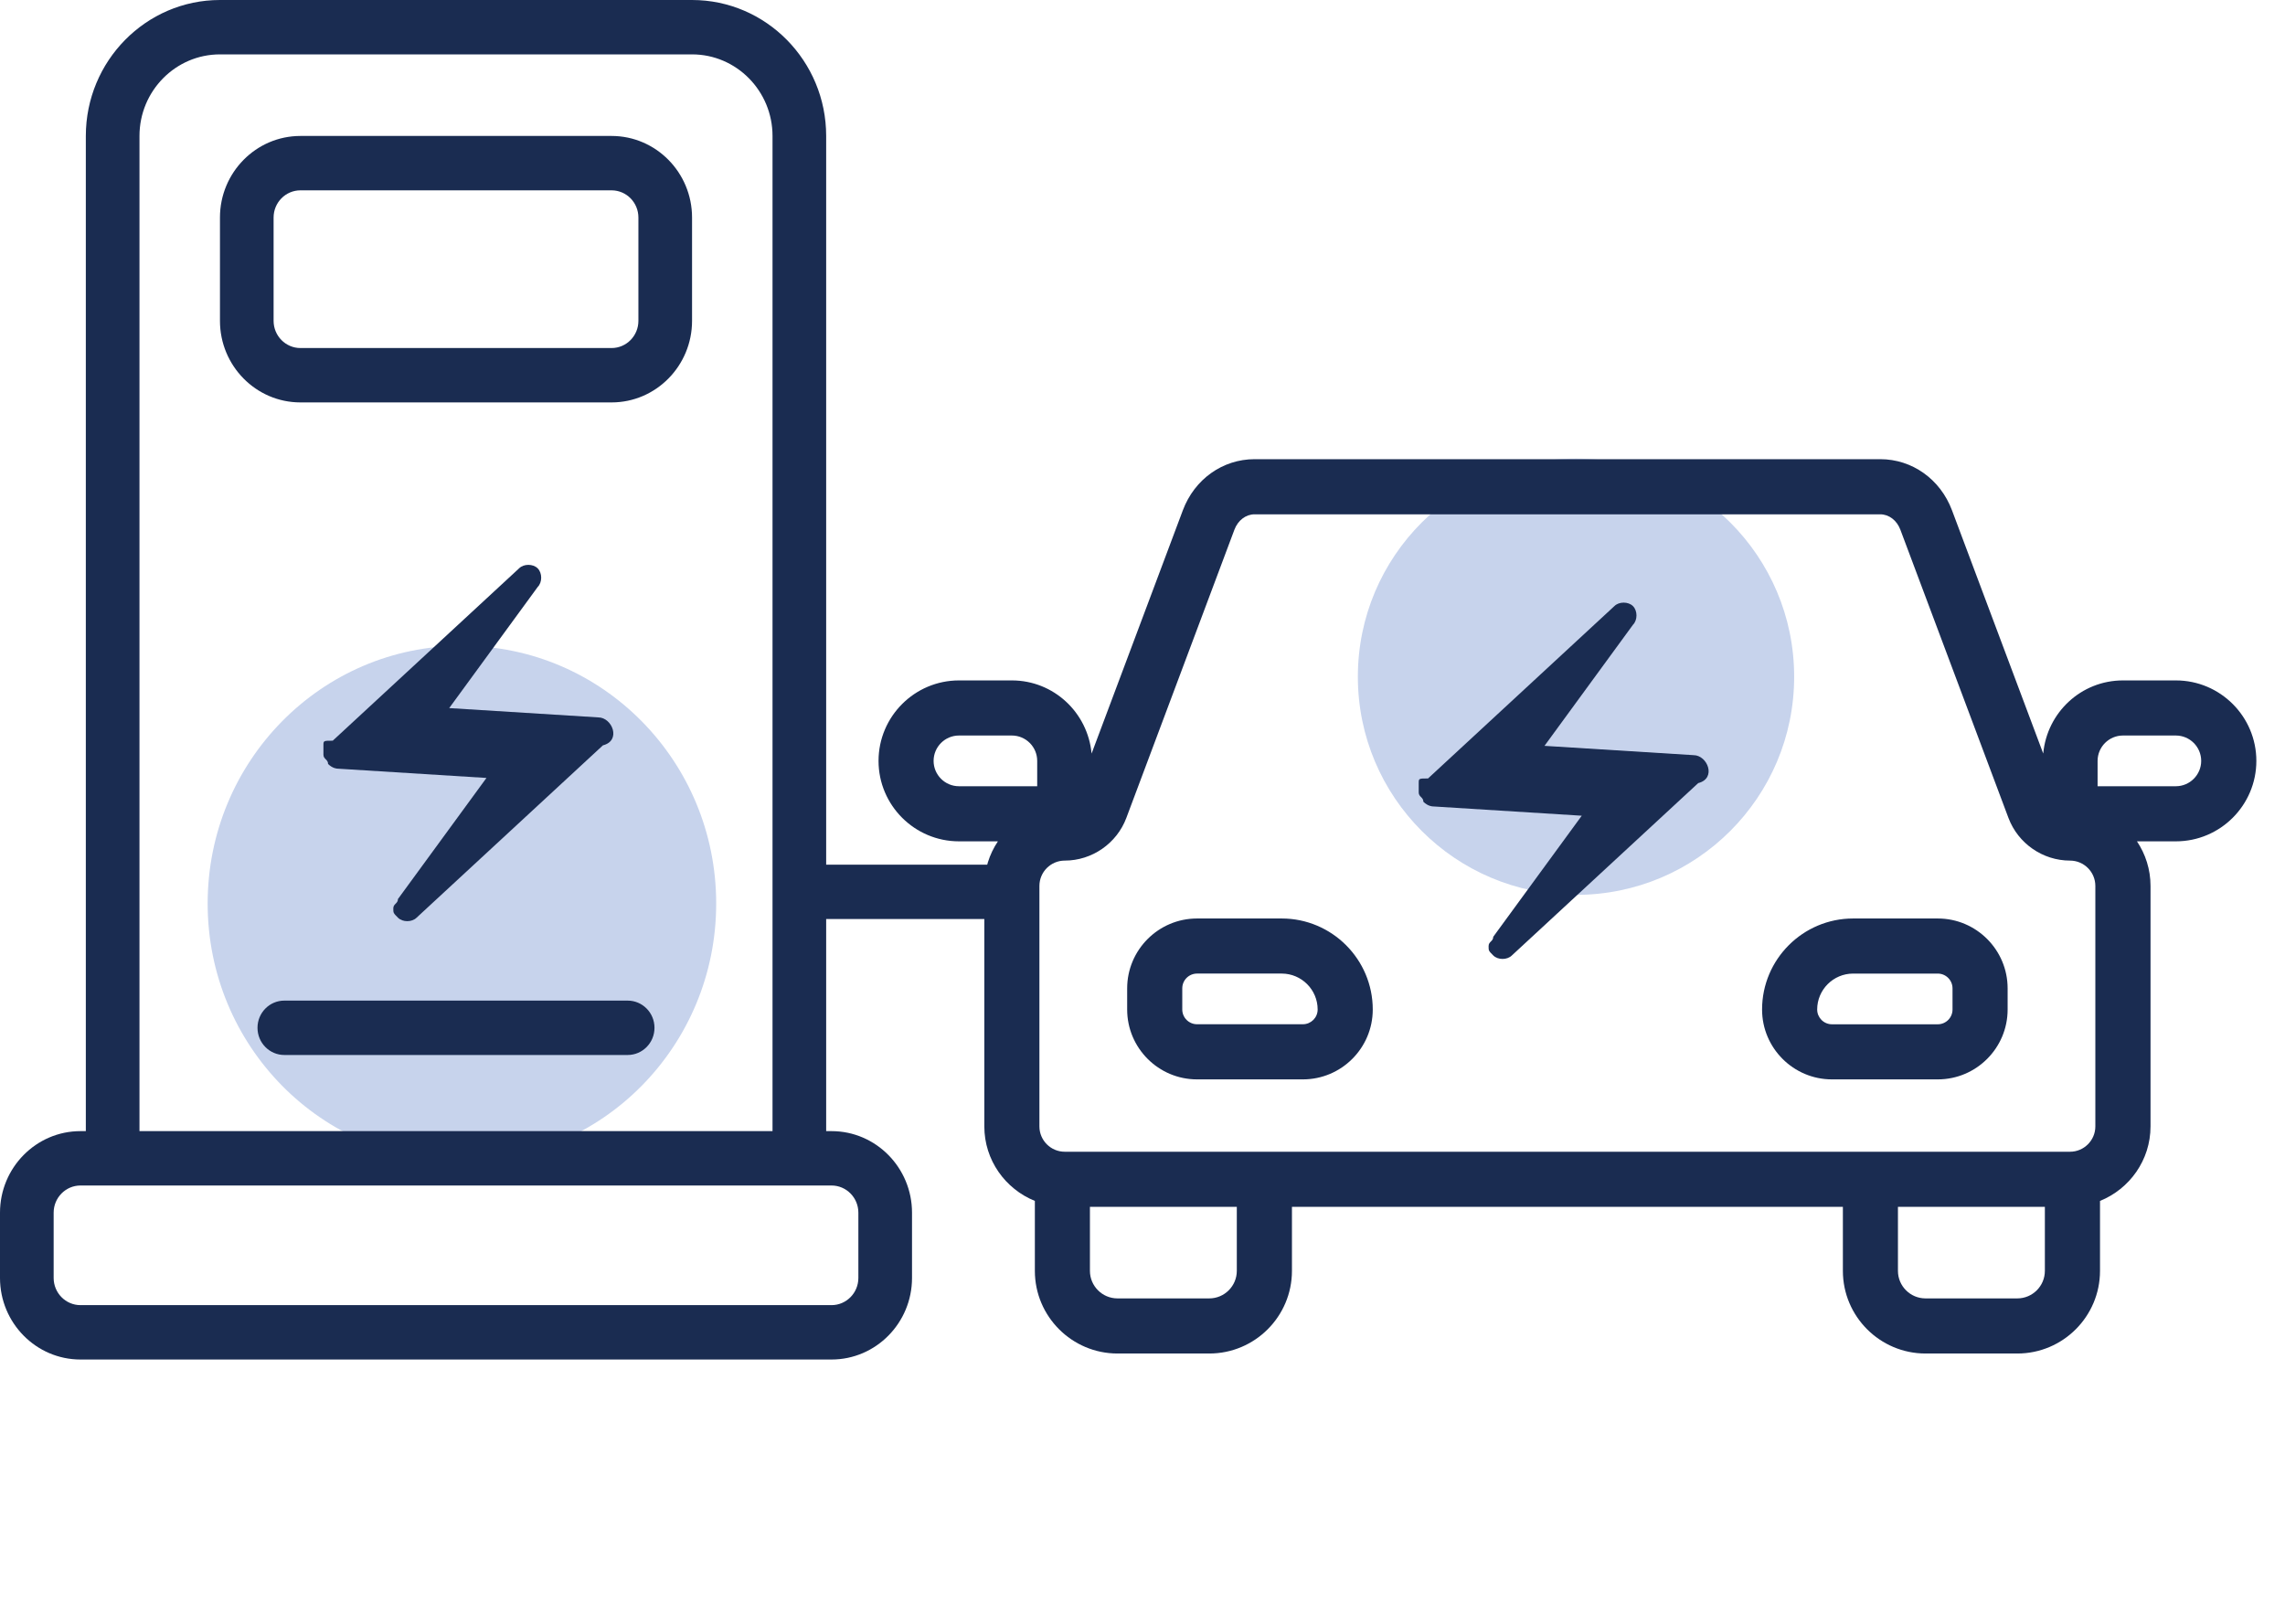 <svg width="121" height="86" viewBox="0 0 121 86" fill="none" xmlns="http://www.w3.org/2000/svg">
<g clip-path="url(#clip0_419_2217)">
<path d="M24.461 61.5C31.897 61.5 37.925 55.389 37.925 47.85C37.925 40.311 31.897 34.2 24.461 34.2C17.025 34.2 10.996 40.311 10.996 47.85C10.996 55.389 17.025 61.5 24.461 61.5Z" fill="#C7D3EC"/>
<path d="M32.386 7.2H15.909C13.559 7.2 11.648 9.138 11.648 11.52V16.992C11.648 19.374 13.559 21.312 15.909 21.312H32.386C34.735 21.312 36.647 19.374 36.647 16.992V11.52C36.647 9.138 34.735 7.2 32.386 7.2ZM33.806 16.992C33.806 17.787 33.169 18.432 32.386 18.432H15.909C15.126 18.432 14.488 17.787 14.488 16.992V11.52C14.488 10.725 15.126 10.08 15.909 10.08H32.386C33.169 10.08 33.806 10.725 33.806 11.52V16.992Z" fill="#1A2C51"/>
<path d="M33.238 52.992H15.056C14.272 52.992 13.636 53.636 13.636 54.432C13.636 55.228 14.272 55.872 15.056 55.872H33.238C34.022 55.872 34.658 55.228 34.658 54.432C34.658 53.636 34.022 52.992 33.238 52.992Z" fill="#1A2C51"/>
<path d="M52.631 45.792H43.749V7.2C43.749 3.229 40.564 0 36.647 0H11.648C7.731 0 4.545 3.229 4.545 7.2V59.904H4.261C1.912 59.904 0 61.842 0 64.224V67.68C0 70.062 1.912 72 4.261 72H44.033C46.383 72 48.295 70.062 48.295 67.68V64.224C48.295 61.842 46.383 59.904 44.033 59.904H43.749V48.672H52.631C54.354 48.672 54.555 45.792 52.631 45.792ZM45.454 64.224V67.68C45.454 68.475 44.816 69.12 44.033 69.12H4.261C3.479 69.12 2.841 68.475 2.841 67.68V64.224C2.841 63.429 3.479 62.784 4.261 62.784H44.033C44.816 62.784 45.454 63.429 45.454 64.224ZM7.386 59.904V7.2C7.386 4.818 9.298 2.88 11.648 2.88H36.647C38.997 2.88 40.908 4.818 40.908 7.2V59.904H7.386Z" fill="#1A2C51"/>
<path d="M31.68 37.993L23.787 37.5L28.473 31.087C28.72 30.84 28.72 30.347 28.473 30.1C28.227 29.853 27.733 29.853 27.487 30.1L17.62 39.227C17.127 39.227 17.127 39.227 17.127 39.473C17.127 39.72 17.127 39.967 17.127 39.967C17.127 40.213 17.373 40.213 17.373 40.46C17.62 40.707 17.867 40.707 17.867 40.707L25.76 41.2L21.073 47.613C21.073 47.86 20.827 47.86 20.827 48.107C20.827 48.353 20.827 48.353 21.073 48.6C21.32 48.847 21.813 48.847 22.06 48.6L31.927 39.473C32.913 39.227 32.42 37.993 31.68 37.993Z" fill="#1A2C51"/>
</g>
<path d="M83.456 47.392C89.836 47.392 95.008 42.22 95.008 35.84C95.008 29.46 89.836 24.288 83.456 24.288C77.076 24.288 71.904 29.46 71.904 35.84C71.904 42.22 77.076 47.392 83.456 47.392Z" fill="#C7D3EC"/>
<path d="M89.68 39.993L81.787 39.5L86.473 33.087C86.72 32.84 86.72 32.347 86.473 32.1C86.227 31.853 85.733 31.853 85.487 32.1L75.62 41.227C75.127 41.227 75.127 41.227 75.127 41.473C75.127 41.72 75.127 41.967 75.127 41.967C75.127 42.213 75.373 42.213 75.373 42.46C75.62 42.707 75.867 42.707 75.867 42.707L83.76 43.2L79.073 49.613C79.073 49.86 78.827 49.86 78.827 50.107C78.827 50.353 78.827 50.353 79.073 50.6C79.32 50.847 79.813 50.847 80.06 50.6L89.927 41.473C90.913 41.227 90.42 39.993 89.68 39.993Z" fill="#1A2C51"/>
<path d="M97.008 57.164H102.613C104.652 57.164 106.312 55.504 106.312 53.464V52.344C106.312 50.303 104.652 48.643 102.613 48.643H98.13C95.473 48.643 93.309 50.806 93.309 53.464C93.309 55.504 94.969 57.164 97.008 57.164ZM98.13 51.561H102.613C103.043 51.561 103.394 51.913 103.394 52.344V53.464C103.394 53.896 103.043 54.246 102.613 54.246H97.008C96.578 54.246 96.227 53.895 96.227 53.464C96.227 52.416 97.081 51.561 98.13 51.561Z" fill="#1A2C51"/>
<path d="M63.389 57.164H68.992C71.033 57.164 72.693 55.504 72.693 53.464C72.693 50.806 70.53 48.643 67.871 48.643H63.389C61.349 48.643 59.688 50.303 59.688 52.344V53.464C59.688 55.504 61.348 57.164 63.389 57.164ZM62.606 52.343C62.606 51.911 62.957 51.56 63.389 51.56H67.871C68.92 51.56 69.775 52.414 69.775 53.463C69.775 53.895 69.423 54.244 68.992 54.244H63.389C62.957 54.244 62.606 53.893 62.606 53.463V52.343Z" fill="#1A2C51"/>
<path d="M115.219 36.035H112.418C110.2 36.035 108.396 37.742 108.197 39.907L103.365 27.023C102.748 25.379 101.255 24.318 99.567 24.318H66.435C64.745 24.318 63.254 25.379 62.637 27.024L57.804 39.909C57.605 37.743 55.8 36.035 53.584 36.035H50.782C48.434 36.035 46.522 37.947 46.522 40.297C46.522 42.647 48.434 44.557 50.782 44.557H52.843C52.39 45.234 52.124 46.045 52.124 46.918V59.652C52.124 61.44 53.234 62.969 54.8 63.6V67.304C54.8 69.718 56.763 71.682 59.177 71.682H64.037C66.45 71.682 68.414 69.718 68.414 67.304V63.913H97.588V67.304C97.588 69.718 99.551 71.682 101.965 71.682H106.826C109.24 71.682 111.204 69.718 111.204 67.304V63.6C112.769 62.969 113.879 61.44 113.879 59.652V46.918C113.879 46.045 113.613 45.234 113.161 44.557H115.223C117.572 44.557 119.483 42.645 119.483 40.297C119.483 37.948 117.572 36.035 115.223 36.035H115.219ZM59.644 43.317L65.368 28.05C65.553 27.558 65.972 27.238 66.433 27.238H99.565C100.029 27.238 100.445 27.558 100.631 28.05L106.356 43.317C106.863 44.668 108.171 45.577 109.615 45.577C110.355 45.577 110.957 46.179 110.957 46.919V59.654C110.957 60.394 110.354 60.996 109.615 60.996H56.383C55.643 60.996 55.041 60.394 55.041 59.654V46.919C55.041 46.179 55.643 45.577 56.383 45.577C57.826 45.577 59.136 44.67 59.644 43.318V43.317ZM49.438 40.297C49.438 39.556 50.04 38.953 50.781 38.953H53.582C54.322 38.953 54.924 39.556 54.924 40.297V41.639H50.781C50.04 41.639 49.438 41.037 49.438 40.297ZM65.494 67.304C65.494 68.108 64.839 68.763 64.035 68.763H59.175C58.371 68.763 57.716 68.108 57.716 67.304V63.913H65.494V67.304ZM108.284 67.304C108.284 68.108 107.63 68.763 106.825 68.763H101.964C101.158 68.763 100.504 68.108 100.504 67.304V63.913H108.284V67.304ZM115.219 41.639H111.076V40.297C111.076 39.556 111.679 38.953 112.418 38.953H115.219C115.96 38.953 116.562 39.556 116.562 40.297C116.562 41.037 115.958 41.639 115.219 41.639Z" fill="#1A2C51"/>
<defs>
<clipPath id="clip0_419_2217">
<rect width="54" height="72" fill="white"/>
</clipPath>
</defs>
</svg>
